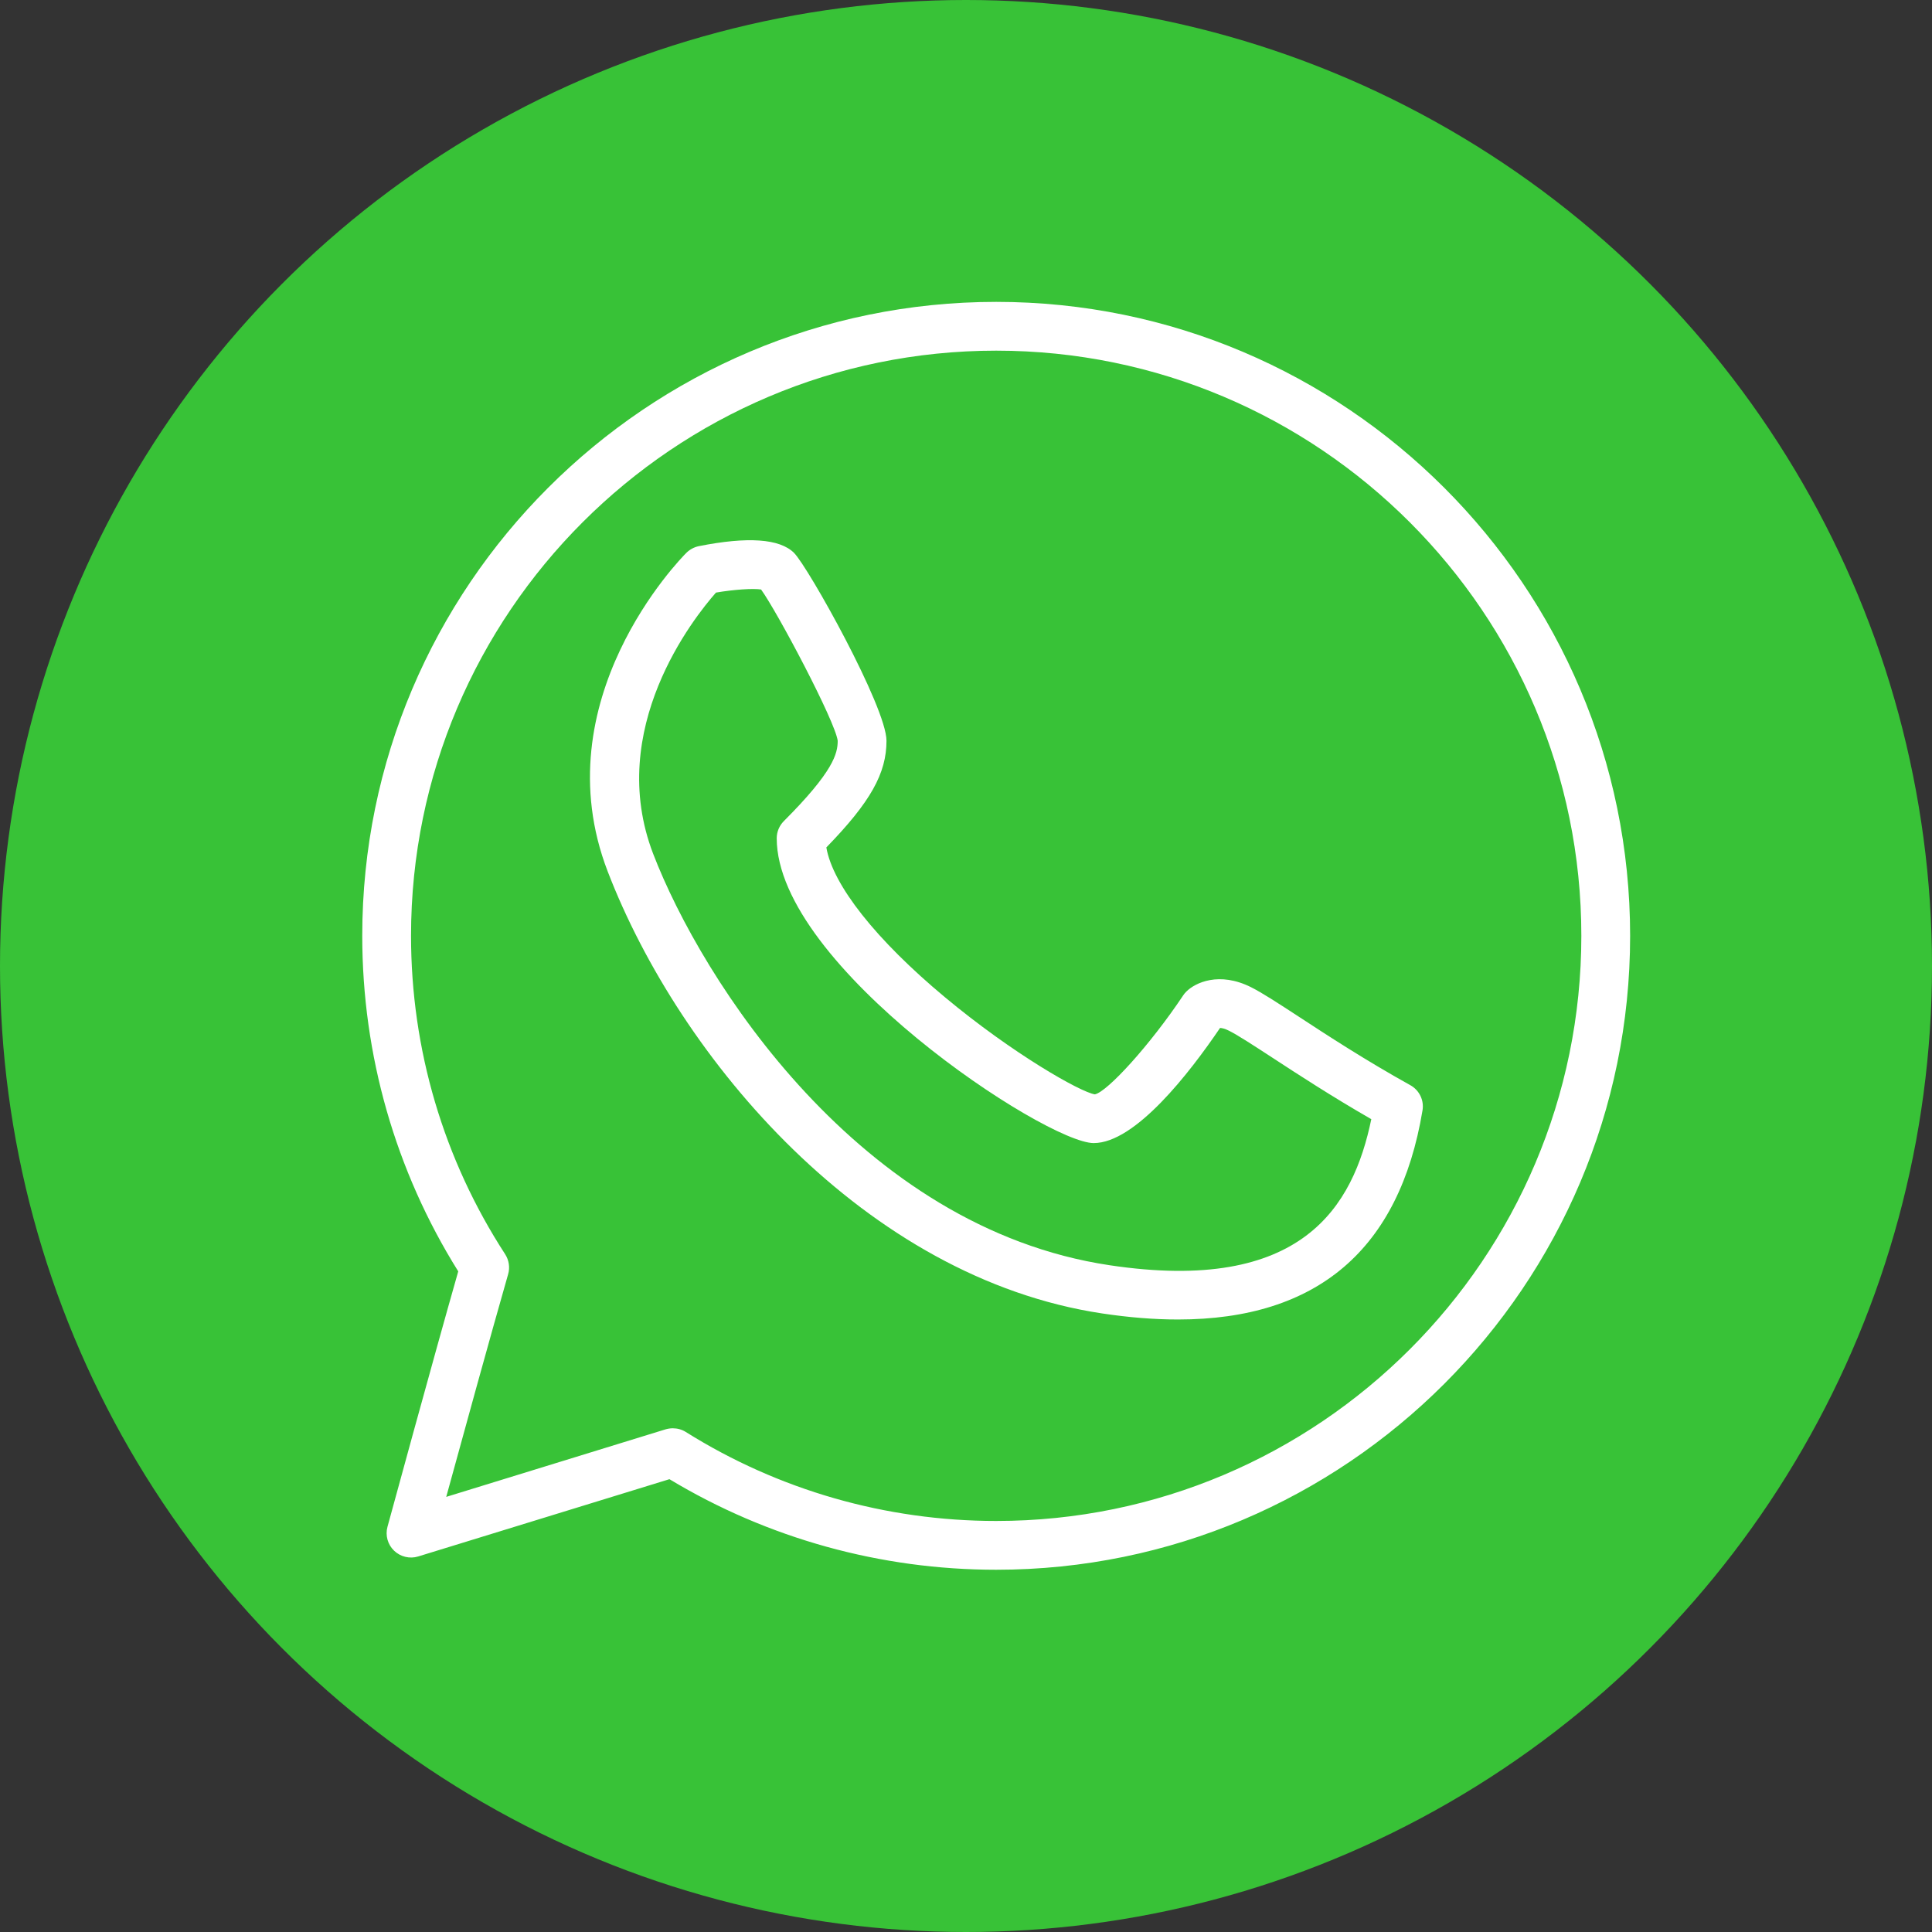 <svg width="32" height="32" viewBox="0 0 32 32" fill="none" xmlns="http://www.w3.org/2000/svg">
<rect x="0" y="0" width="32" height="32" fill="#333333" stroke="none"/>
<circle cx="16" cy="16" r="16" fill="#38C237"/>
<path d="M16.5 5C10.71 5 6 9.71 6 15.5C6 17.475 6.549 19.393 7.59 21.058C7.175 22.511 6.426 25.259 6.418 25.288C6.379 25.43 6.421 25.582 6.527 25.684C6.633 25.786 6.787 25.823 6.926 25.78L11.088 24.5C12.719 25.482 14.586 26 16.5 26C22.29 26 27 21.29 27 15.5C27 9.71 22.29 5 16.5 5ZM16.5 25.192C14.675 25.192 12.897 24.682 11.359 23.718C11.294 23.677 11.219 23.657 11.144 23.657C11.104 23.657 11.064 23.663 11.025 23.674L7.391 24.793C7.658 23.818 8.138 22.075 8.416 21.106C8.449 20.994 8.43 20.872 8.367 20.774C7.347 19.204 6.808 17.381 6.808 15.5C6.808 10.156 11.156 5.808 16.5 5.808C21.844 5.808 26.192 10.156 26.192 15.5C26.192 20.844 21.844 25.192 16.5 25.192Z" fill="white"/>
<path d="M23.359 17.974C22.614 17.56 21.979 17.145 21.516 16.842C21.162 16.611 20.906 16.444 20.719 16.35C20.195 16.089 19.798 16.273 19.647 16.426C19.628 16.445 19.611 16.465 19.597 16.487C19.053 17.303 18.342 18.084 18.134 18.126C17.894 18.089 16.769 17.449 15.652 16.518C14.51 15.567 13.792 14.657 13.687 14.036C14.419 13.283 14.683 12.809 14.683 12.269C14.683 11.713 13.386 9.391 13.151 9.157C12.915 8.922 12.385 8.885 11.575 9.046C11.497 9.062 11.425 9.101 11.368 9.157C11.27 9.255 8.974 11.596 10.065 14.433C11.263 17.547 14.337 21.167 18.257 21.755C18.703 21.822 19.12 21.855 19.511 21.855C21.817 21.855 23.178 20.695 23.561 18.393C23.59 18.225 23.509 18.057 23.359 17.974ZM18.377 20.956C14.232 20.335 11.621 16.228 10.819 14.143C10.024 12.076 11.491 10.232 11.859 9.815C12.159 9.764 12.474 9.743 12.606 9.764C12.881 10.146 13.833 11.945 13.875 12.269C13.875 12.481 13.806 12.776 12.984 13.599C12.908 13.675 12.865 13.777 12.865 13.884C12.865 15.999 17.325 18.933 18.115 18.933C18.802 18.933 19.698 17.778 20.208 17.026C20.238 17.027 20.287 17.037 20.358 17.073C20.503 17.146 20.755 17.31 21.074 17.518C21.495 17.793 22.054 18.158 22.713 18.537C22.414 19.979 21.576 21.437 18.377 20.956Z" fill="white"/>
</svg>
